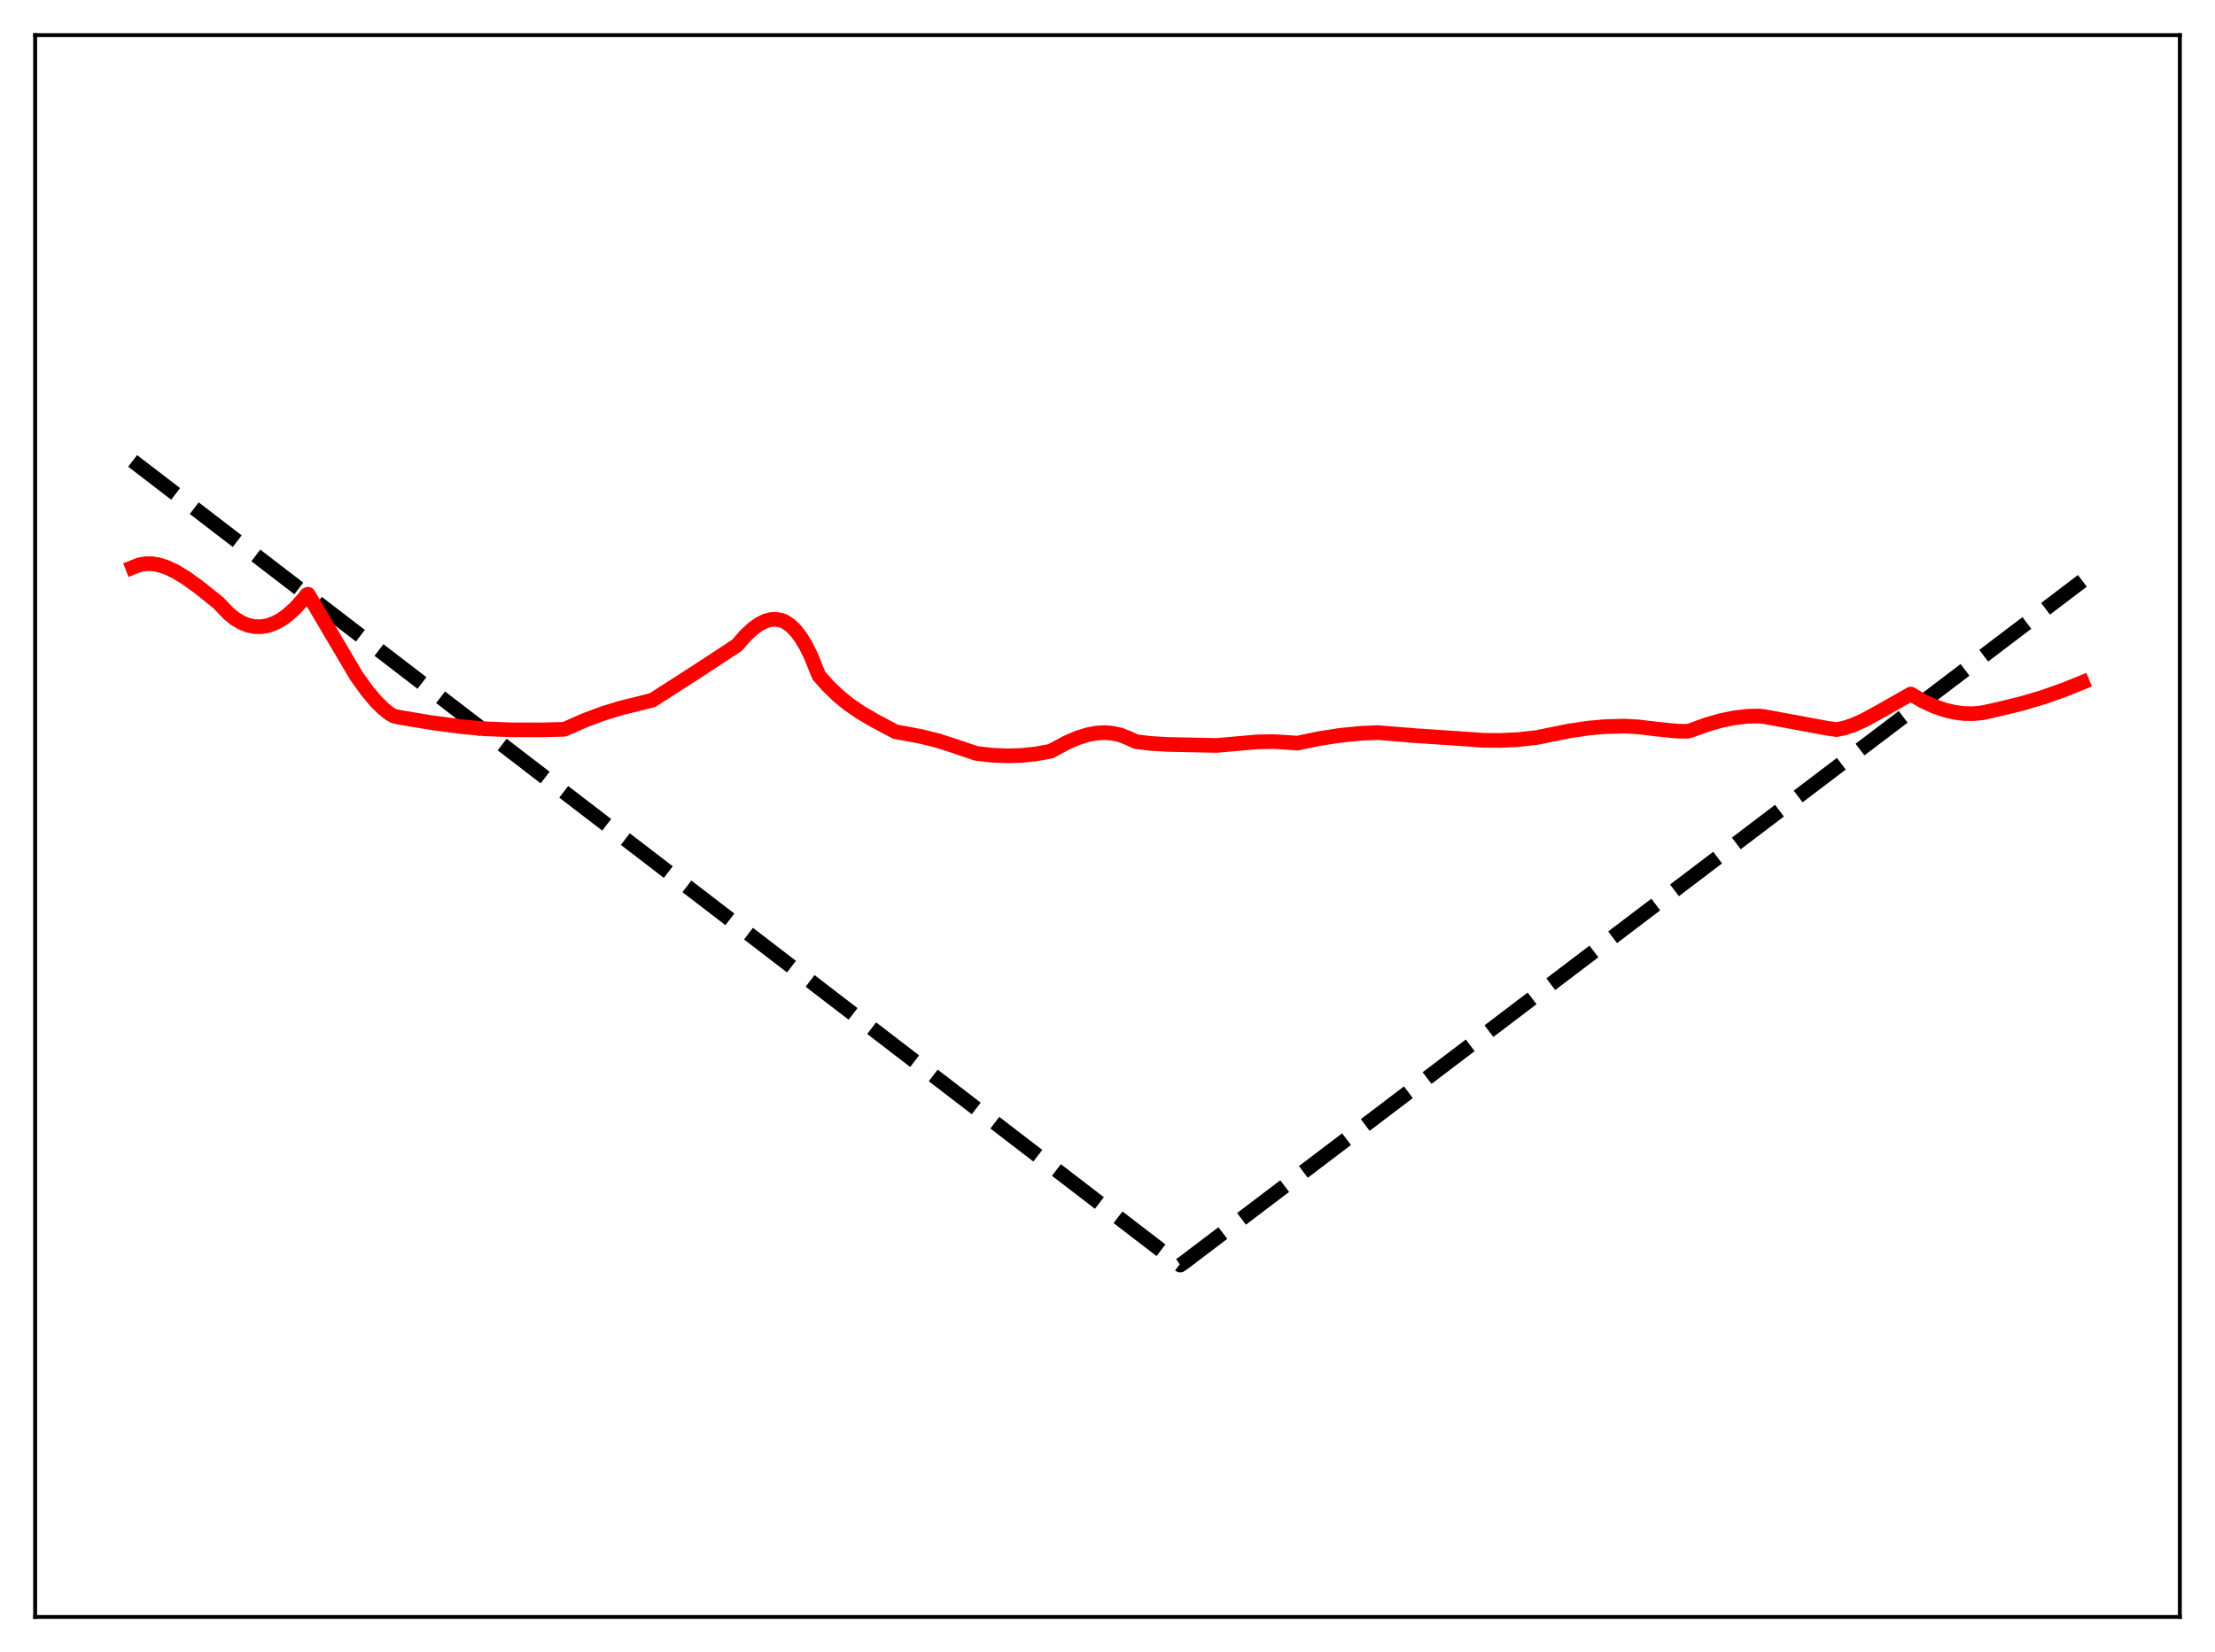 <?xml version="1.0" encoding="utf-8" standalone="no"?>
<!DOCTYPE svg PUBLIC "-//W3C//DTD SVG 1.1//EN"
  "http://www.w3.org/Graphics/SVG/1.1/DTD/svg11.dtd">
<svg xmlns:xlink="http://www.w3.org/1999/xlink" width="453.6pt" height="338.4pt" viewBox="0 0 453.6 338.4" xmlns="http://www.w3.org/2000/svg" version="1.1">
 <defs>
  <style type="text/css">*{stroke-linejoin: round; stroke-linecap: butt}</style>
 </defs>
 <g id="figure_1">
  <g id="patch_1">
   <path d="M 0 338.4 
L 453.6 338.4 
L 453.6 0 
L 0 0 
z
" style="fill: #ffffff"/>
  </g>
  <g id="axes_1">
   <g id="patch_2">
    <path d="M 7.2 331.2 
L 446.4 331.2 
L 446.4 7.2 
L 7.2 7.2 
z
" style="fill: #ffffff"/>
   </g>
   <g id="matplotlib.axis_1"/>
   <g id="matplotlib.axis_2"/>
   <g id="line2d_1">
    <path d="M 27.164 94.408 
L 241.706 259.132 
L 242.505 258.573 
L 426.436 118.979 
L 426.436 118.979 
" clip-path="url(#pe38faecf42)" style="fill: none; stroke-dasharray: 11.1,4.8; stroke-dashoffset: 0; stroke: #000000; stroke-width: 3"/>
   </g>
   <g id="line2d_2">
    <path d="M 27.164 116.228 
L 28.495 115.703 
L 29.825 115.46 
L 31.156 115.466 
L 32.487 115.689 
L 34.084 116.201 
L 35.948 117.081 
L 38.077 118.373 
L 40.739 120.289 
L 44.732 123.491 
L 46.861 125.726 
L 48.192 126.779 
L 49.523 127.564 
L 50.854 128.087 
L 52.185 128.353 
L 53.516 128.369 
L 54.847 128.14 
L 56.177 127.669 
L 57.508 126.962 
L 58.839 126.021 
L 60.436 124.591 
L 62.033 122.814 
L 62.832 121.811 
L 63.098 121.718 
L 72.947 138.401 
L 75.076 141.385 
L 76.94 143.614 
L 78.537 145.199 
L 79.868 146.227 
L 80.666 146.685 
L 81.731 146.916 
L 88.119 147.989 
L 94.508 148.841 
L 99.299 149.285 
L 104.623 149.491 
L 111.011 149.505 
L 115.536 149.386 
L 116.335 149.05 
L 119.795 147.527 
L 123.521 146.138 
L 127.248 144.994 
L 131.241 144.013 
L 133.636 143.399 
L 142.42 137.754 
L 150.938 132.17 
L 152.535 130.314 
L 154.132 128.802 
L 155.463 127.843 
L 156.794 127.188 
L 157.859 126.906 
L 158.924 126.855 
L 159.988 127.052 
L 160.787 127.383 
L 161.852 128.096 
L 162.916 129.137 
L 163.981 130.529 
L 165.046 132.296 
L 166.111 134.462 
L 167.441 137.77 
L 167.708 138.403 
L 169.571 140.505 
L 171.7 142.553 
L 173.83 144.281 
L 176.225 145.926 
L 179.153 147.636 
L 183.412 149.898 
L 184.743 150.125 
L 188.736 150.879 
L 192.196 151.752 
L 195.391 152.783 
L 199.916 154.32 
L 203.11 154.688 
L 206.304 154.826 
L 209.232 154.732 
L 212.16 154.426 
L 215.088 153.889 
L 215.887 153.484 
L 218.548 152.052 
L 220.678 151.139 
L 222.807 150.48 
L 224.671 150.145 
L 226.268 150.063 
L 227.865 150.195 
L 229.462 150.561 
L 231.059 151.182 
L 232.656 151.918 
L 235.584 152.275 
L 239.311 152.492 
L 249.159 152.694 
L 257.411 151.96 
L 260.871 151.905 
L 263.799 152.081 
L 265.663 152.221 
L 270.188 151.283 
L 274.447 150.624 
L 278.705 150.198 
L 282.166 150.057 
L 290.151 150.709 
L 300.266 151.38 
L 303.727 151.633 
L 307.187 151.668 
L 310.913 151.487 
L 314.64 151.081 
L 321.295 149.733 
L 325.287 149.141 
L 328.748 148.835 
L 332.74 148.733 
L 335.402 148.883 
L 339.661 149.386 
L 343.388 149.759 
L 345.517 149.794 
L 346.049 149.688 
L 349.51 148.433 
L 352.438 147.593 
L 355.1 147.043 
L 357.761 146.725 
L 360.157 146.662 
L 361.222 146.77 
L 374.265 149.183 
L 376.128 149.445 
L 377.725 149.11 
L 379.588 148.485 
L 381.718 147.528 
L 384.646 145.935 
L 391.3 142.157 
L 393.696 143.561 
L 396.092 144.668 
L 398.221 145.414 
L 400.351 145.919 
L 402.214 146.154 
L 404.077 146.185 
L 405.94 146.002 
L 407.804 145.599 
L 409.933 145.115 
L 414.192 144.065 
L 418.451 142.792 
L 422.71 141.291 
L 426.436 139.781 
L 426.436 139.781 
" clip-path="url(#pe38faecf42)" style="fill: none; stroke: #ff0000; stroke-width: 3; stroke-linecap: square"/>
   </g>
   <g id="patch_3">
    <path d="M 7.2 331.2 
L 7.2 7.2 
" style="fill: none; stroke: #000000; stroke-width: 0.8; stroke-linejoin: miter; stroke-linecap: square"/>
   </g>
   <g id="patch_4">
    <path d="M 446.4 331.2 
L 446.4 7.2 
" style="fill: none; stroke: #000000; stroke-width: 0.8; stroke-linejoin: miter; stroke-linecap: square"/>
   </g>
   <g id="patch_5">
    <path d="M 7.2 331.2 
L 446.4 331.2 
" style="fill: none; stroke: #000000; stroke-width: 0.8; stroke-linejoin: miter; stroke-linecap: square"/>
   </g>
   <g id="patch_6">
    <path d="M 7.2 7.2 
L 446.4 7.2 
" style="fill: none; stroke: #000000; stroke-width: 0.8; stroke-linejoin: miter; stroke-linecap: square"/>
   </g>
  </g>
 </g>
 <defs>
  <clipPath id="pe38faecf42">
   <rect x="7.2" y="7.2" width="439.2" height="324"/>
  </clipPath>
 </defs>
</svg>

